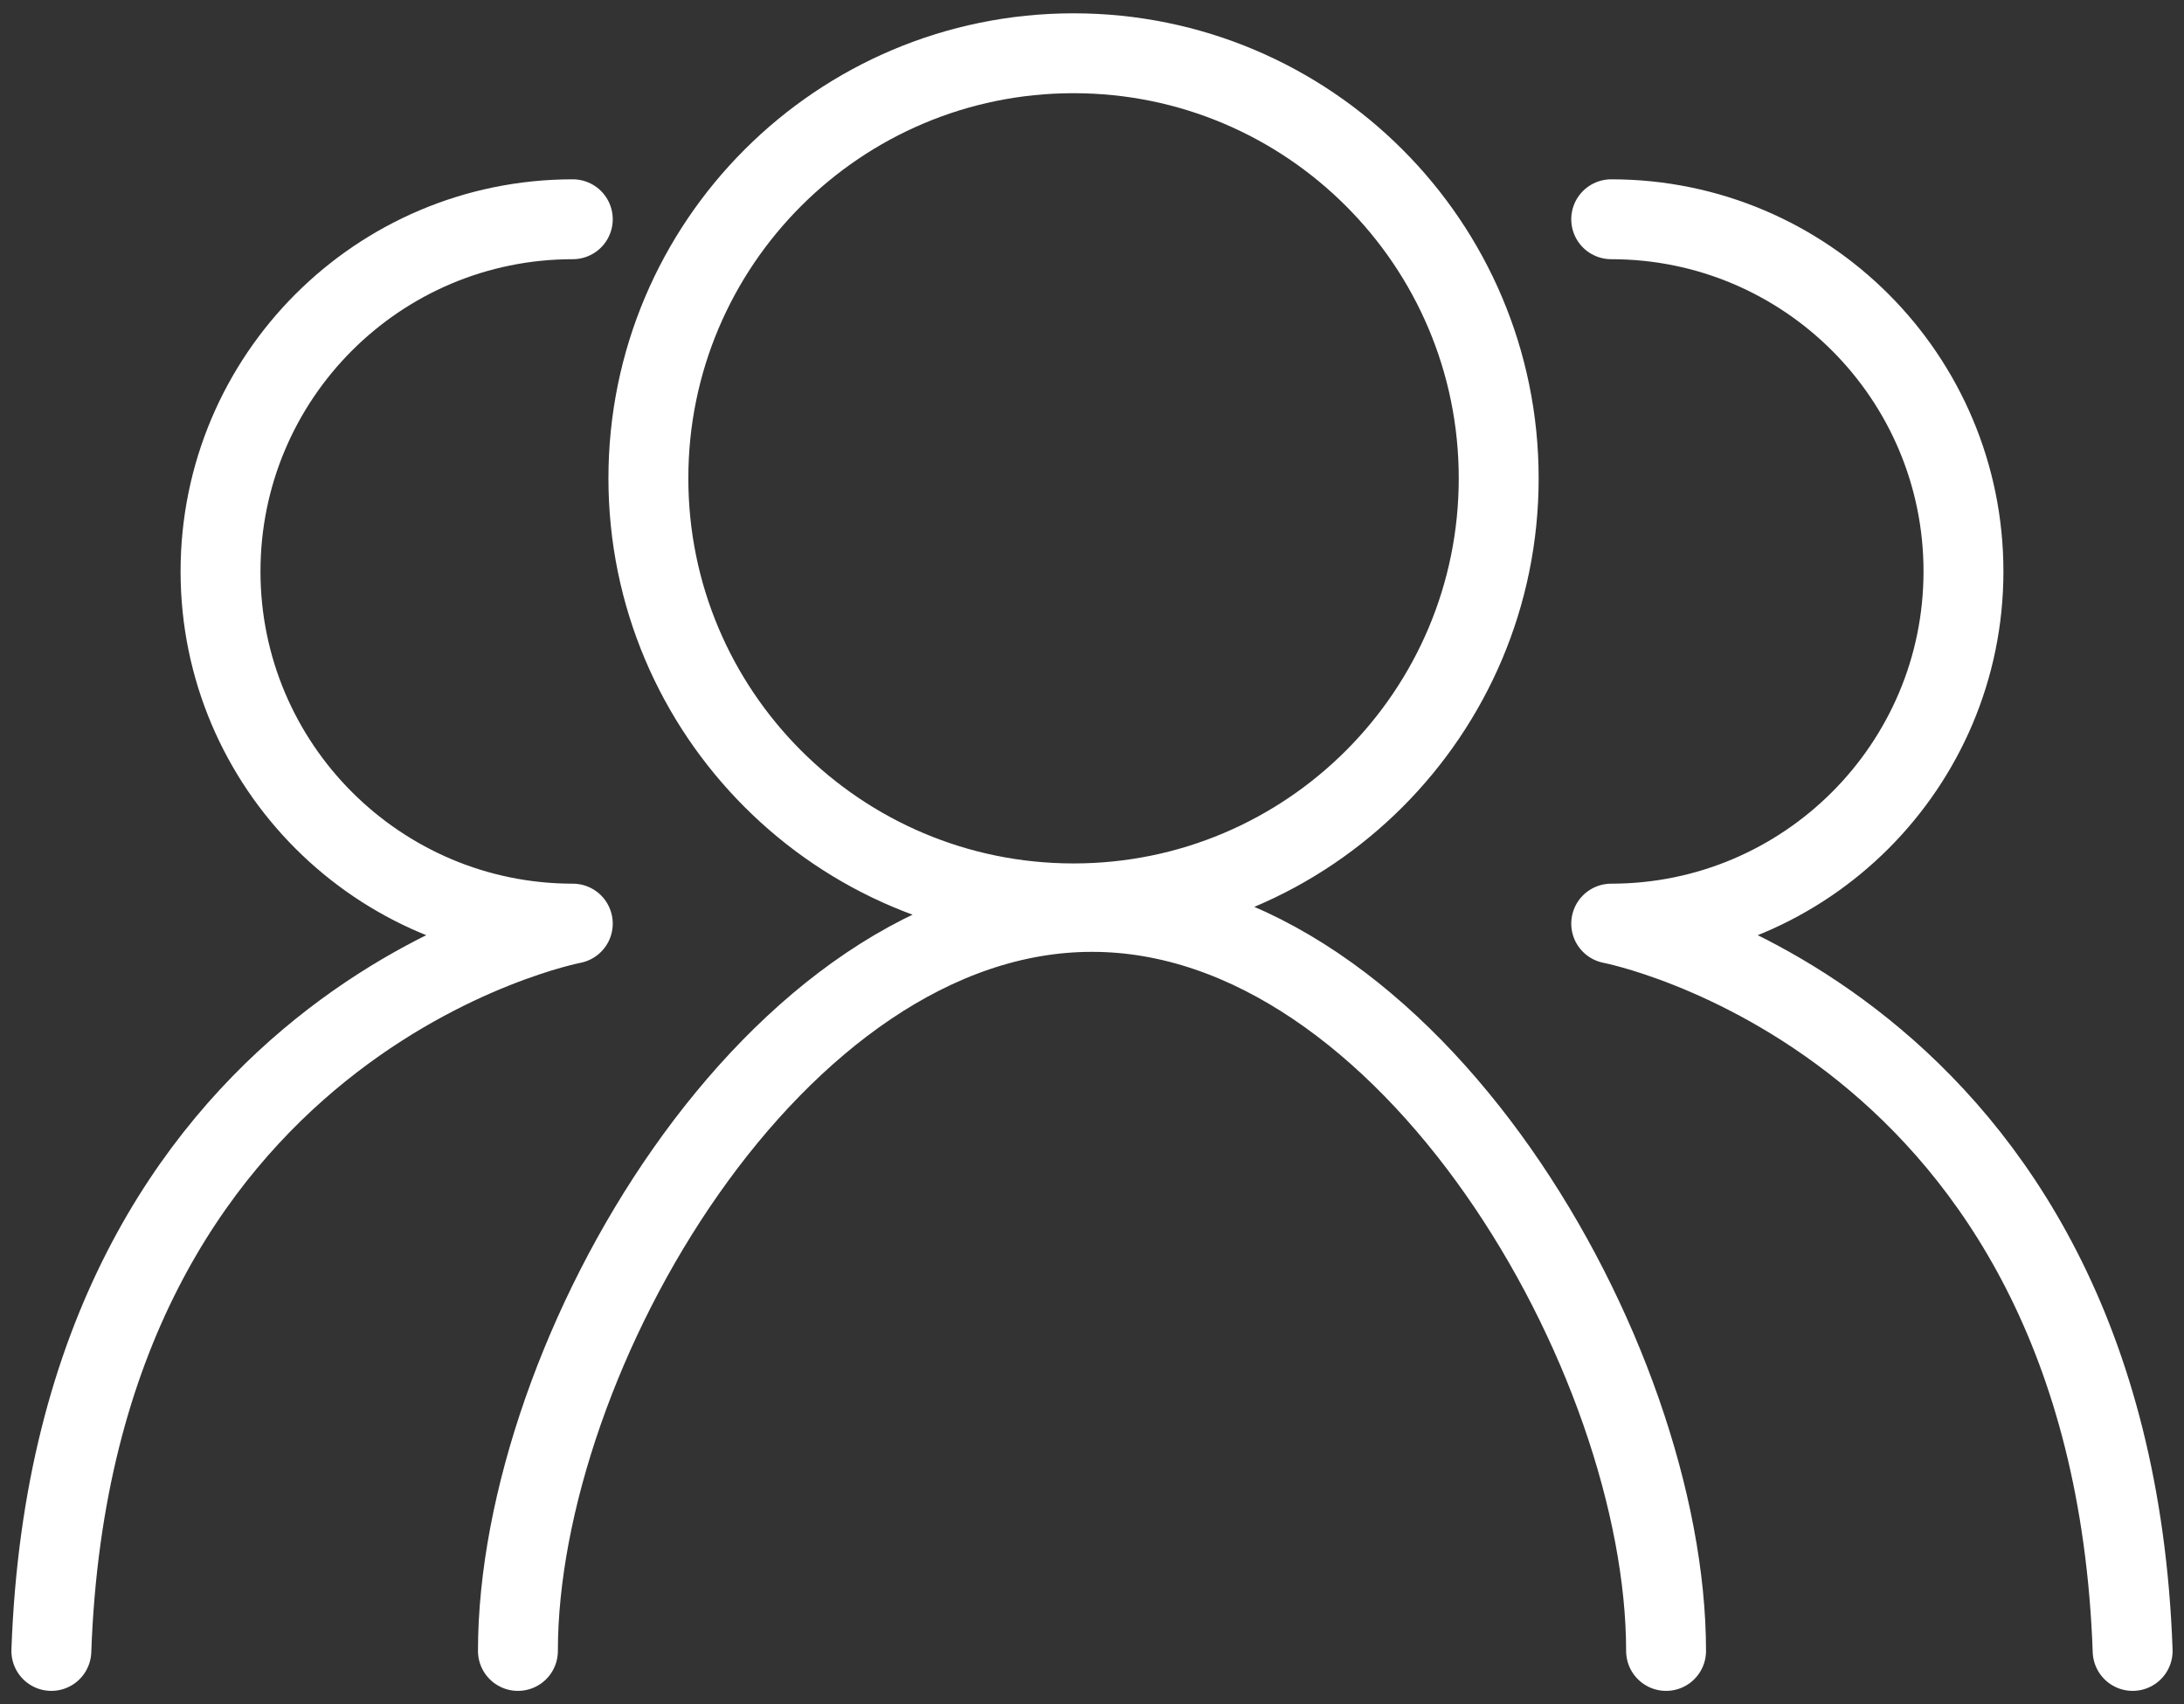 <svg width="41" height="32" viewBox="0 0 41 32" fill="none" xmlns="http://www.w3.org/2000/svg">
<rect x="0" y="0" width="41" height="32" fill="#333333" stroke="none"/>
<path d="M9.723 31C9.723 25.476 14.546 17.123 20.5 17.123C26.454 17.123 31.277 25.476 31.277 31M30.247 4.117C33.904 4.117 36.86 7.081 36.86 10.73C36.86 14.378 33.896 17.343 30.247 17.343C30.247 17.343 39.614 19.125 40.036 31M10.753 4.117C7.096 4.117 4.14 7.081 4.14 10.73C4.14 14.378 7.105 17.343 10.753 17.343C10.753 17.343 1.387 19.125 0.964 31M28.135 8.981C28.135 13.389 24.562 16.963 20.154 16.963C15.746 16.963 12.172 13.389 12.172 8.981C12.172 4.573 15.746 1 20.154 1C24.562 1 28.135 4.573 28.135 8.981Z" stroke="white" stroke-width="1.5" stroke-miterlimit="10" stroke-linecap="round" stroke-linejoin="round"/>
</svg>

